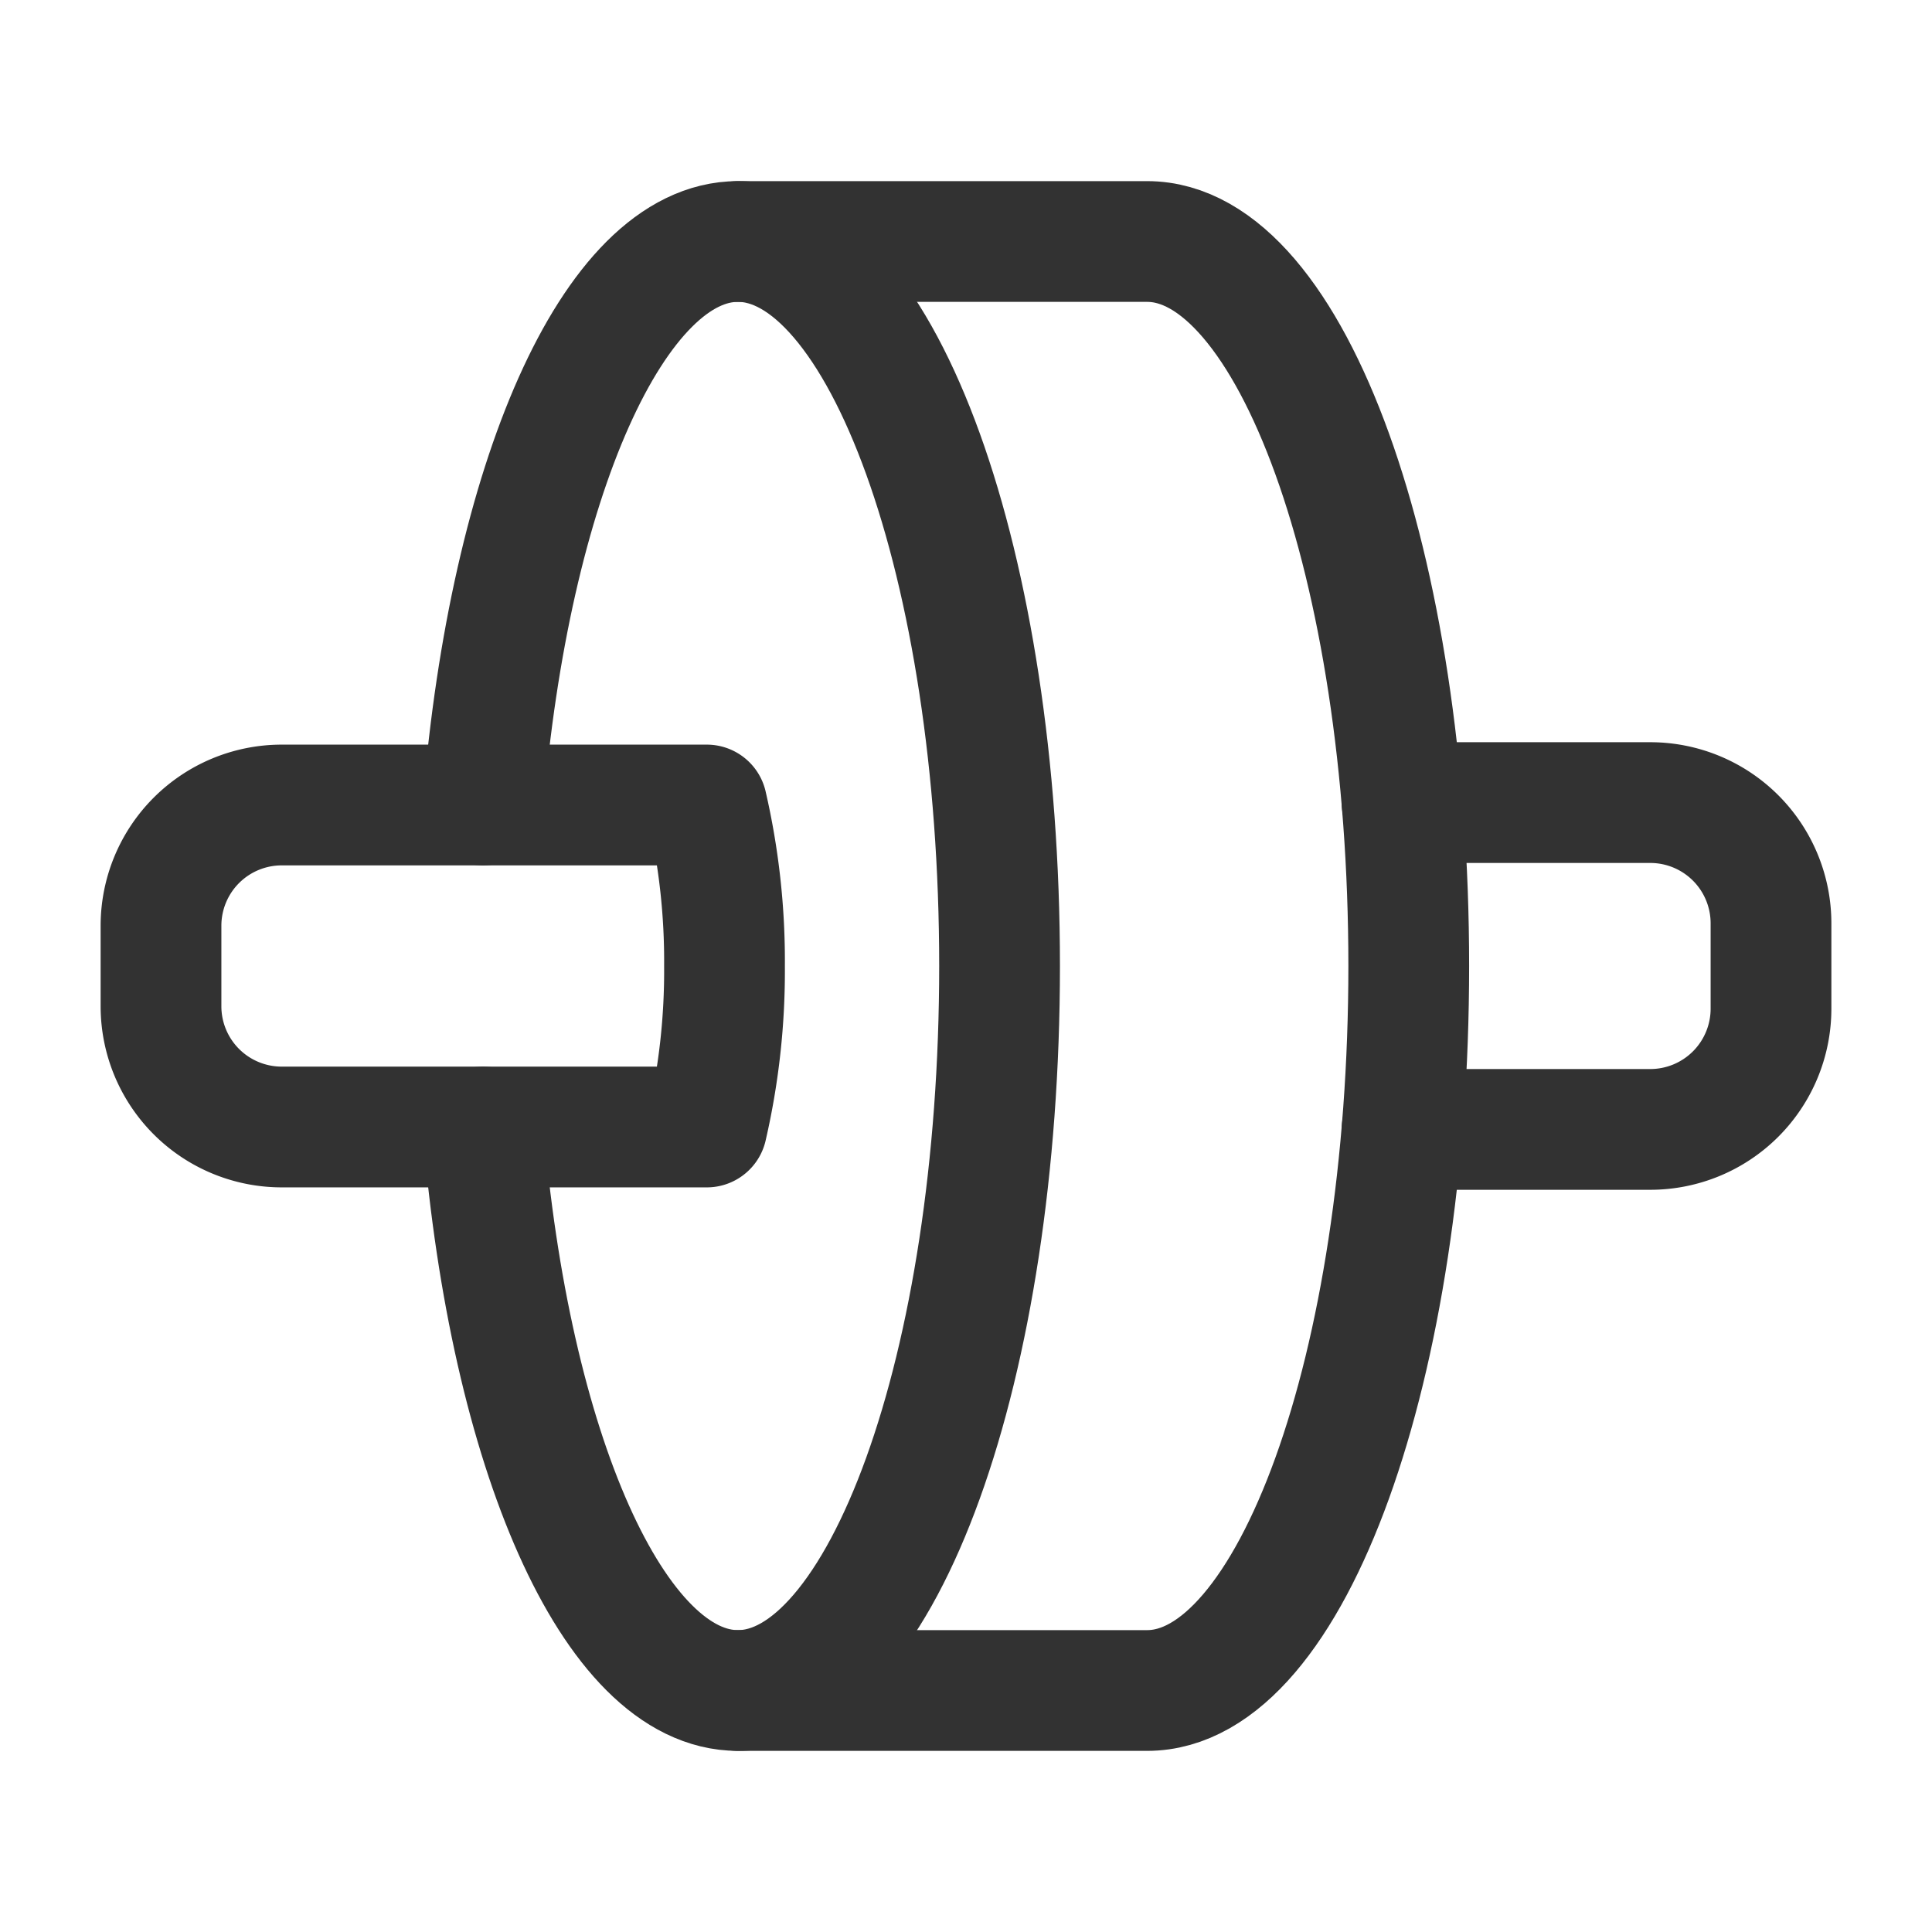 <svg xmlns="http://www.w3.org/2000/svg" viewBox="0 0 24 24"><path d="M17.417,9.97H20.5a1.5,1.5,0,0,1,1.5,1.5v1.06a1.5,1.5,0,0,1-1.5,1.5H17.417" fill="none" stroke="#323232" stroke-linecap="round" stroke-linejoin="round" stroke-width="1.5"/><path d="M8.78,14A8.625,8.625,0,0,0,9,12a8.625,8.625,0,0,0-.22-2H3.5A1.5,1.5,0,0,0,2,11.5v1A1.5,1.5,0,0,0,3.5,14Z" fill="none" stroke="#323232" stroke-linecap="round" stroke-linejoin="round" stroke-width="1.5"/><path d="M9.167,21H14.25c1.795,0,3.25-4.029,3.25-9s-1.455-9-3.25-9H9.167" fill="none" stroke="#323232" stroke-linecap="round" stroke-linejoin="round" stroke-width="1.5"/><path d="M6,10c.329-4.007,1.62-7,3.167-7,1.795,0,3.25,4.029,3.25,9s-1.455,9-3.25,9C7.62,21,6.329,18.007,6,14" fill="none" stroke="#323232" stroke-linecap="round" stroke-linejoin="round" stroke-width="1.5"/></svg>